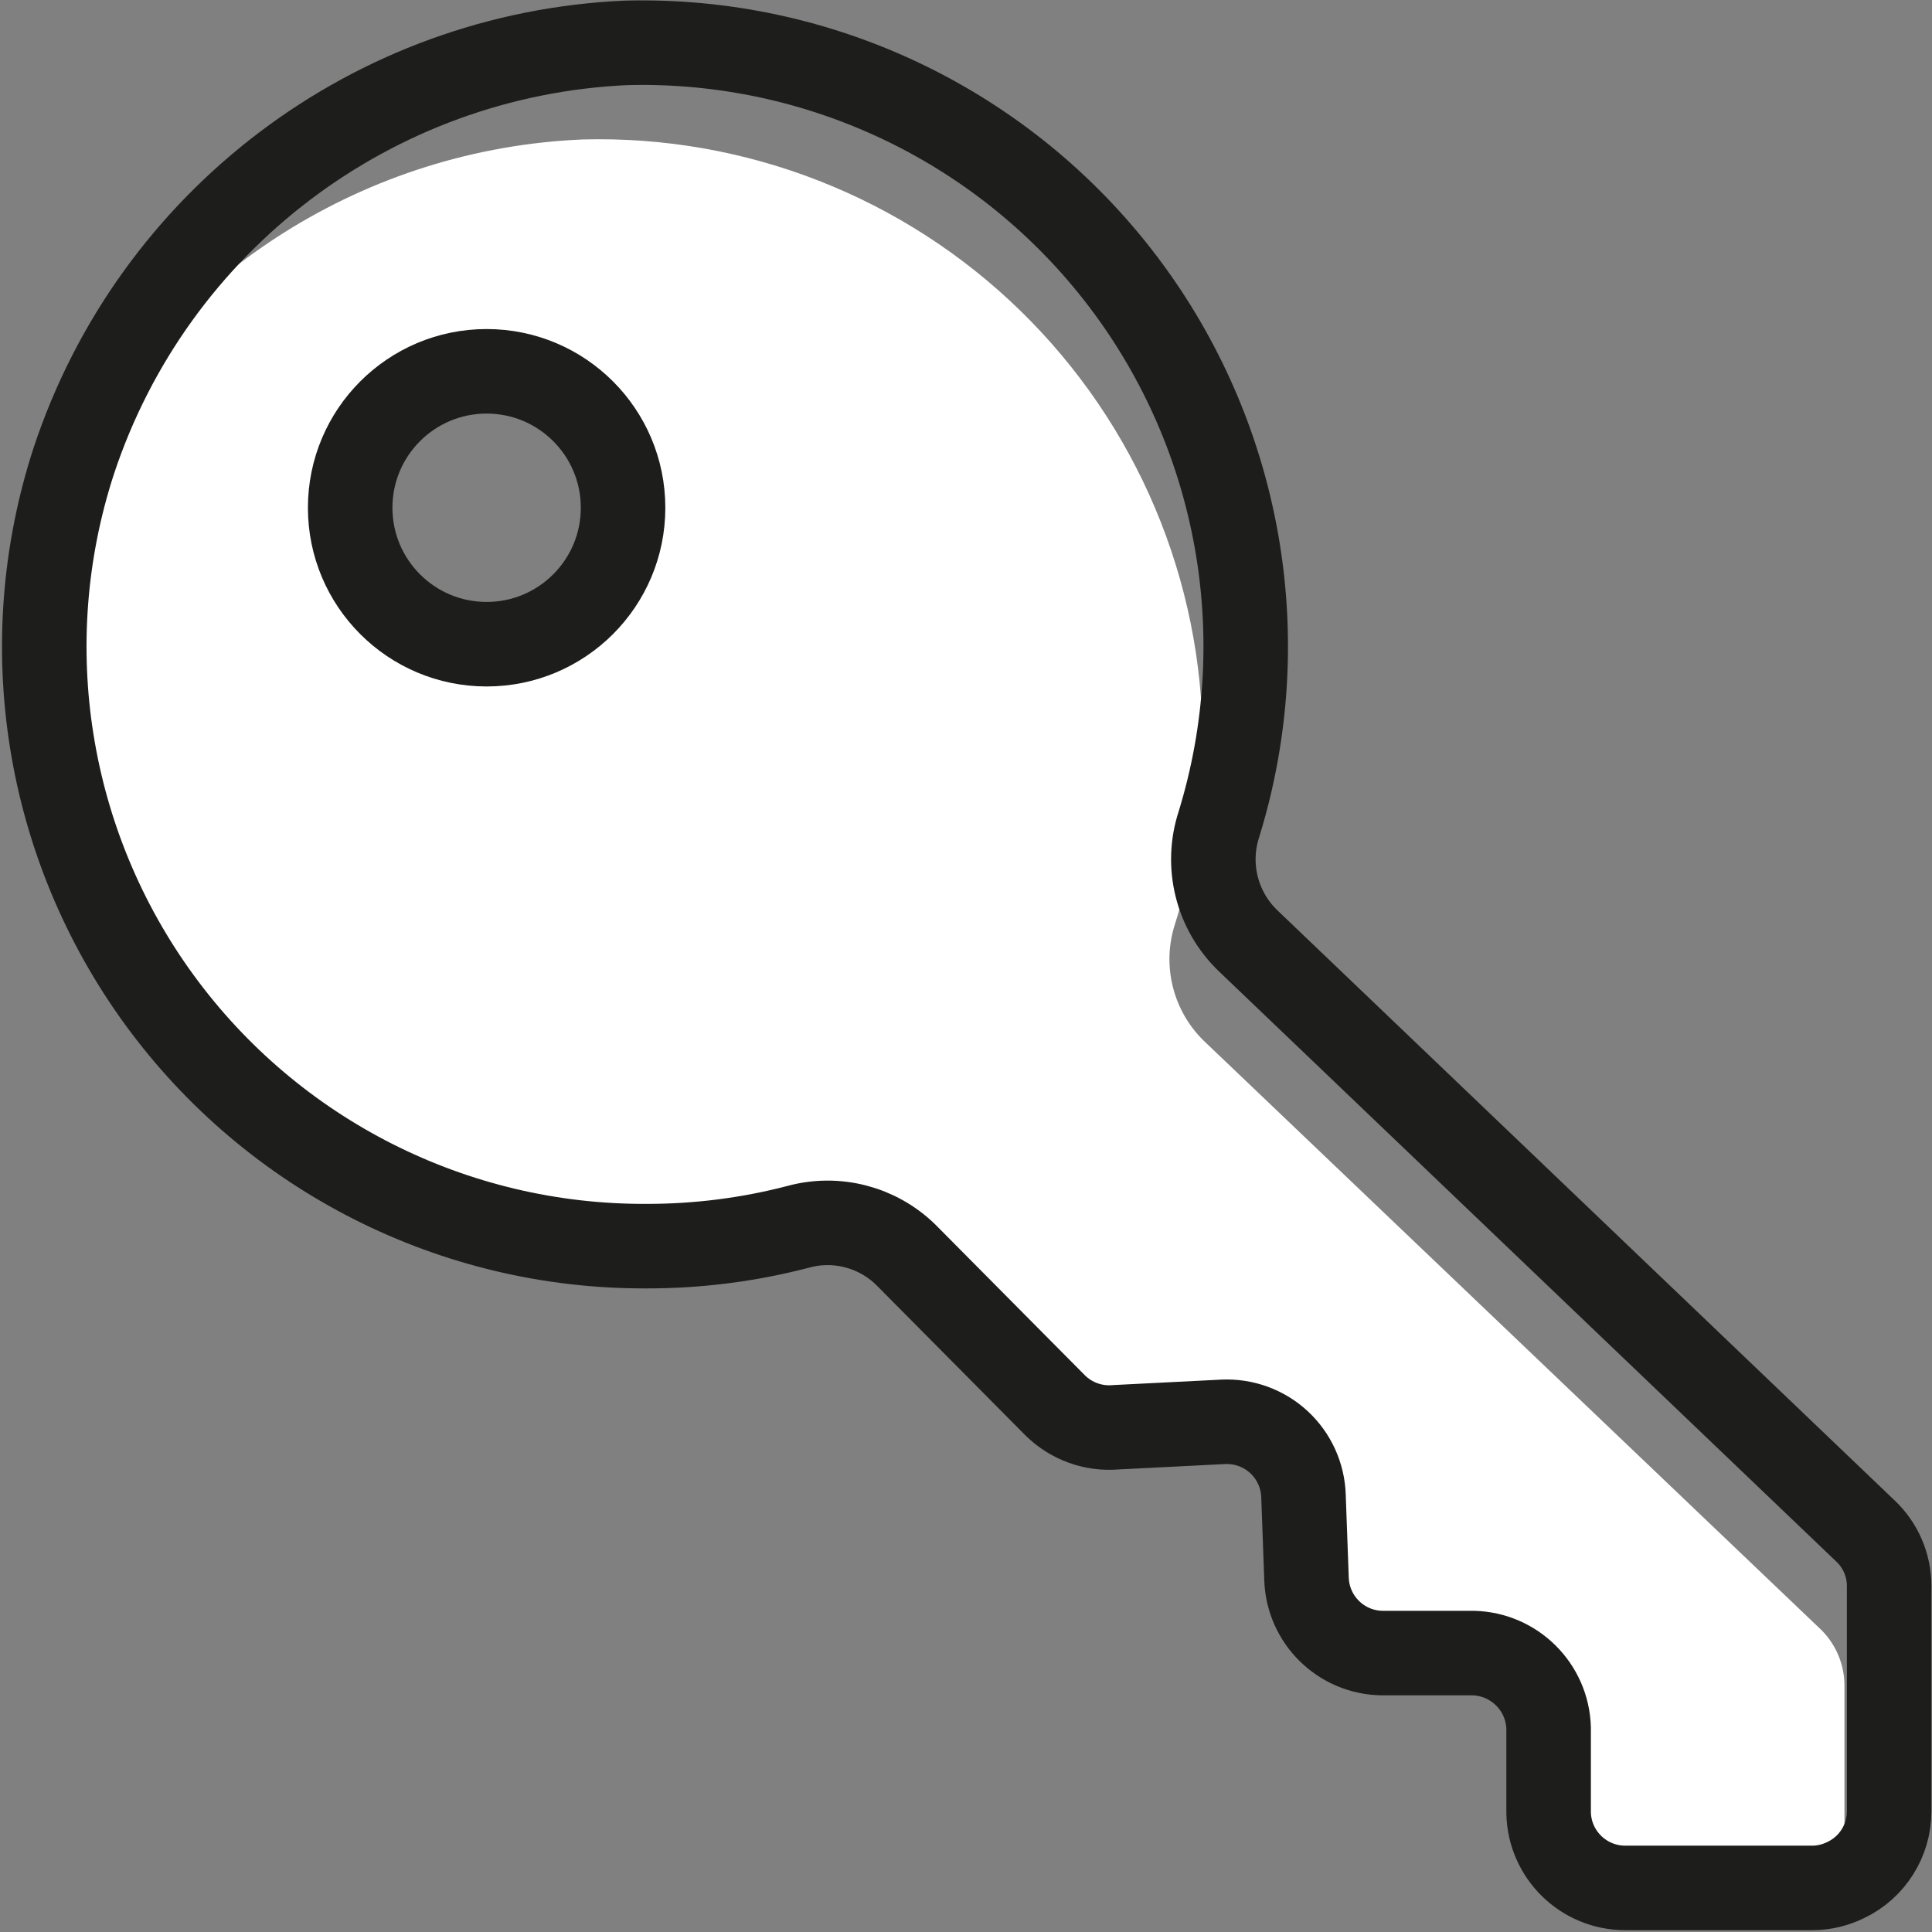 <svg height="32" viewBox="0 0 32 32" width="32" xmlns="http://www.w3.org/2000/svg"><rect x="0" y="0" width="32" height="32" fill="#808080" stroke="none"/><g fill="none" fill-rule="evenodd"><path d="m30.17 27-10.23-9.76c-.513-.5-.699-1.248-.48-1.93.309-.97.464-1.982.46-3 .001-2.7-1.09-5.285-3.024-7.168-1.934-1.883-4.548-2.905-7.246-2.832-3.571.151-6.794 2.183-8.47 5.34-.985 3.031-.456 6.351 1.423 8.925s4.88 4.09 8.067 4.075c.847.001 1.691-.106 2.51-.32.633-.173 1.31.002 1.78.46l2.56 2.52c.265.26.63.392 1 .36l1.78-.09c.34-.016.673.105.923.336s.397.553.407.894l.05 1.37c.021.678.572 1.22 1.25 1.23h1.48c.68.016 1.229.56 1.25 1.24v1.41c.016.69.58 1.24 1.27 1.24h3.07c.191-.001.379-.046.55-.13v-3.24c.003-.348-.134-.683-.38-.93zm-22.11-16.32c-.919.004-1.75-.546-2.104-1.394-.355-.848-.163-1.826.486-2.477.648-.651 1.626-.847 2.475-.497.849.351 1.404 1.179 1.404 2.098 0 1.25-1.01 2.264-2.26 2.27z" fill="#fff" fill-rule="nonzero"/><g stroke="#1d1d1b" stroke-linecap="round" stroke-linejoin="round" stroke-width="1.4"><path d="m31.29 26.27v3.73c.001.487-.28.931-.72 1.14-.171.084-.359.129-.55.13h-3.1c-.69 0-1.254-.55-1.27-1.24v-1.41c-.021-.68-.57-1.224-1.25-1.24h-1.51c-.678-.01-1.229-.552-1.25-1.23l-.05-1.37c-.01-.34-.157-.663-.407-.894s-.583-.352-.923-.336l-1.78.09c-.37.032-.735-.1-1-.36l-2.48-2.5c-.47-.458-1.147-.633-1.78-.46-.819.214-1.663.321-2.51.32-3.187.015-6.188-1.501-8.067-4.075s-2.409-5.894-1.423-8.925c1.316-3.985 4.957-6.743 9.15-6.93 3.219-.085 6.282 1.386 8.229 3.951 1.947 2.565 2.539 5.911 1.591 8.989-.224.682-.037 1.432.48 1.93l10.23 9.78c.25.237.391.566.39.91z"/><circle cx="8.06" cy="8.41" r="2.26"/></g></g></svg>